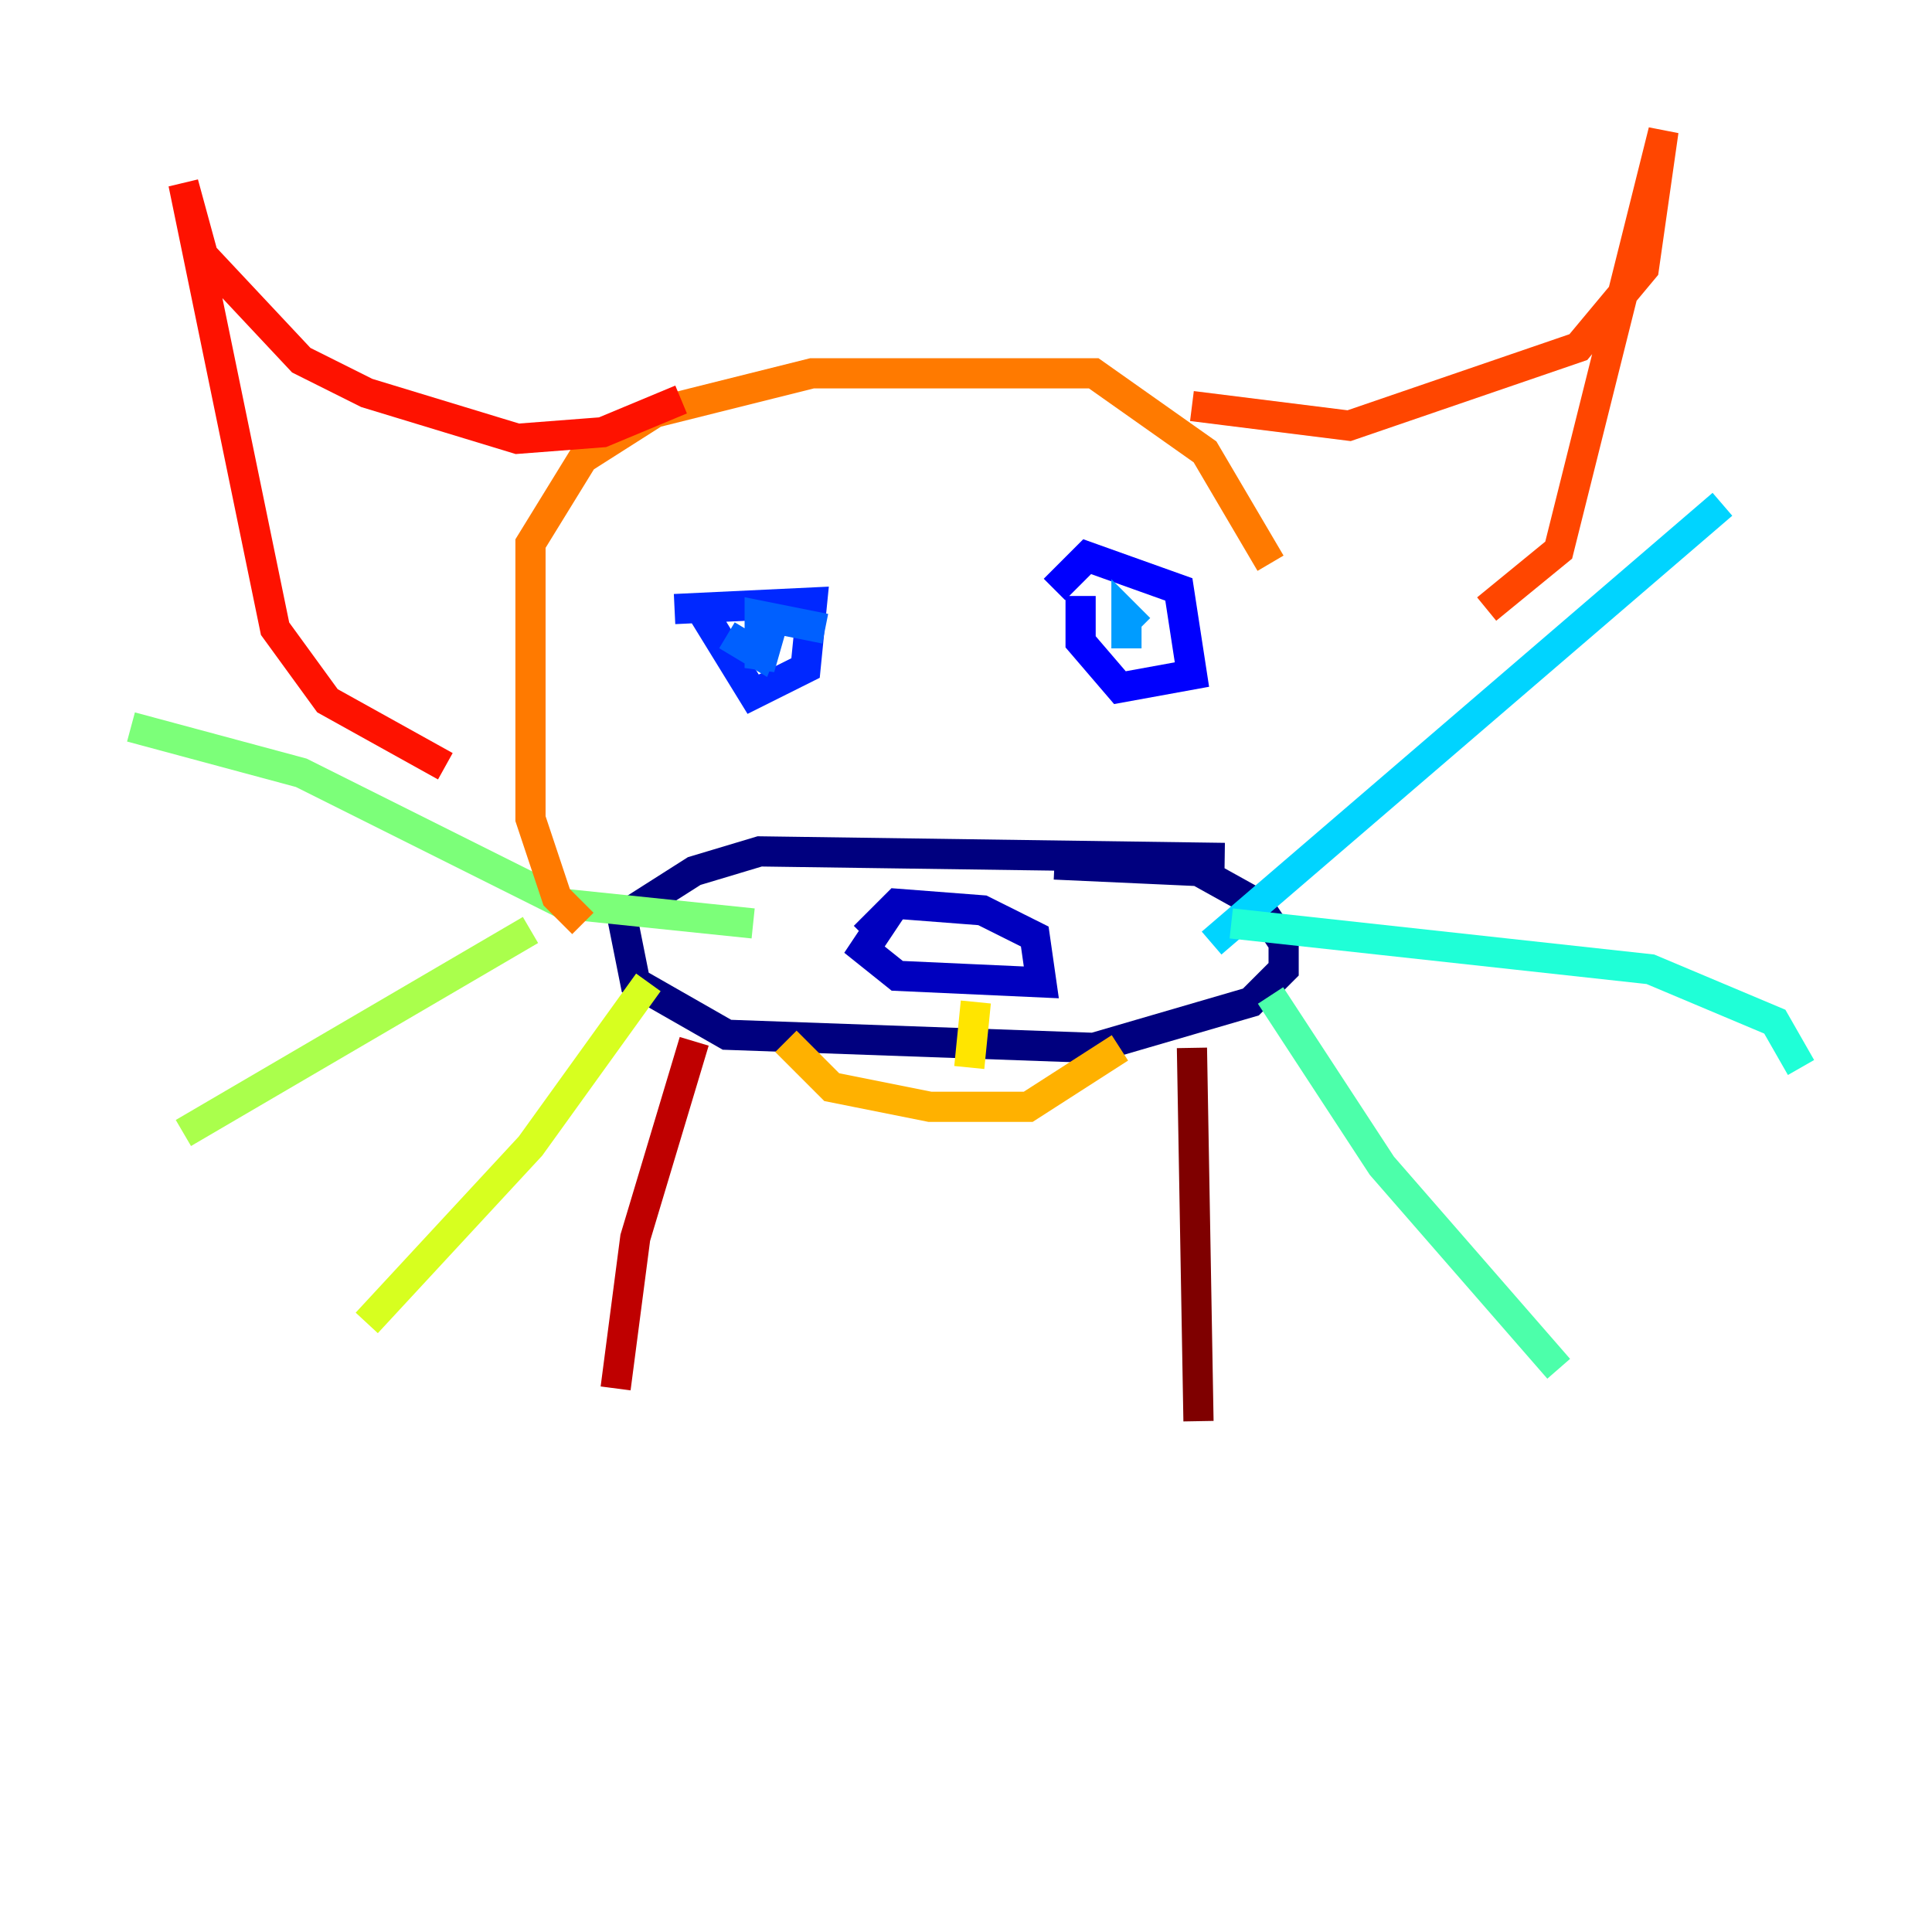 <?xml version="1.0" encoding="utf-8" ?>
<svg baseProfile="tiny" height="128" version="1.2" viewBox="0,0,128,128" width="128" xmlns="http://www.w3.org/2000/svg" xmlns:ev="http://www.w3.org/2001/xml-events" xmlns:xlink="http://www.w3.org/1999/xlink"><defs /><polyline fill="none" points="81.139,56.841 50.332,56.407 45.993,57.709 41.22,60.746 42.088,65.085 48.163,68.556 72.461,69.424 82.875,66.386 85.044,64.217 85.044,62.481 83.308,59.878 79.403,57.709 69.858,57.275" stroke="#00007f" stroke-width="2" /><polyline fill="none" points="59.01,60.312 57.275,62.915 59.444,64.651 68.99,65.085 68.556,62.047 65.085,60.312 59.444,59.878 57.275,62.047" stroke="#0000bf" stroke-width="2" /><polyline fill="none" points="71.593,39.485 71.593,42.522 74.197,45.559 78.969,44.691 78.102,39.051 72.027,36.881 69.858,39.051" stroke="#0000fe" stroke-width="2" /><polyline fill="none" points="46.427,40.352 49.898,45.993 53.37,44.258 53.803,39.919 44.691,40.352" stroke="#0028ff" stroke-width="2" /><polyline fill="none" points="48.163,42.088 50.332,43.39 51.2,41.22 50.332,44.258 50.332,40.786 54.671,41.654" stroke="#0060ff" stroke-width="2" /><polyline fill="none" points="74.63,40.786 74.63,42.956 74.63,40.786 75.498,41.654" stroke="#009cff" stroke-width="2" /><polyline fill="none" points="80.271,62.481 114.115,33.41" stroke="#00d4ff" stroke-width="2" /><polyline fill="none" points="81.573,61.18 109.342,64.217 117.586,67.688 119.322,70.725" stroke="#1fffd7" stroke-width="2" /><polyline fill="none" points="84.176,65.953 91.552,77.234 103.268,90.685" stroke="#4cffaa" stroke-width="2" /><polyline fill="none" points="49.898,61.18 37.315,59.878 19.959,51.2 8.678,48.163" stroke="#7cff79" stroke-width="2" /><polyline fill="none" points="35.146,61.614 12.149,75.064" stroke="#aaff4c" stroke-width="2" /><polyline fill="none" points="42.956,65.085 35.146,75.932 24.298,87.647" stroke="#d7ff1f" stroke-width="2" /><polyline fill="none" points="64.651,66.386 64.217,70.725" stroke="#ffe500" stroke-width="2" /><polyline fill="none" points="74.197,69.424 68.122,73.329 61.614,73.329 55.105,72.027 52.068,68.99" stroke="#ffb100" stroke-width="2" /><polyline fill="none" points="84.176,37.315 79.837,29.939 72.461,24.732 53.803,24.732 43.39,27.336 38.617,30.373 35.146,36.014 35.146,54.237 36.881,59.444 38.617,61.18" stroke="#ff7a00" stroke-width="2" /><polyline fill="none" points="78.969,26.902 89.383,28.203 104.57,22.997 108.909,17.79 110.21,8.678 103.268,36.447 98.495,40.352" stroke="#ff4600" stroke-width="2" /><polyline fill="none" points="45.125,26.468 39.919,28.637 34.278,29.071 24.298,26.034 19.959,23.864 13.451,16.922 12.149,12.149 18.224,41.654 21.695,46.427 29.505,50.766" stroke="#fe1200" stroke-width="2" /><polyline fill="none" points="45.993,68.99 42.088,82.007 40.786,91.986" stroke="#bf0000" stroke-width="2" /><polyline fill="none" points="78.969,69.424 79.403,94.156" stroke="#7f0000" stroke-width="2" /></svg>